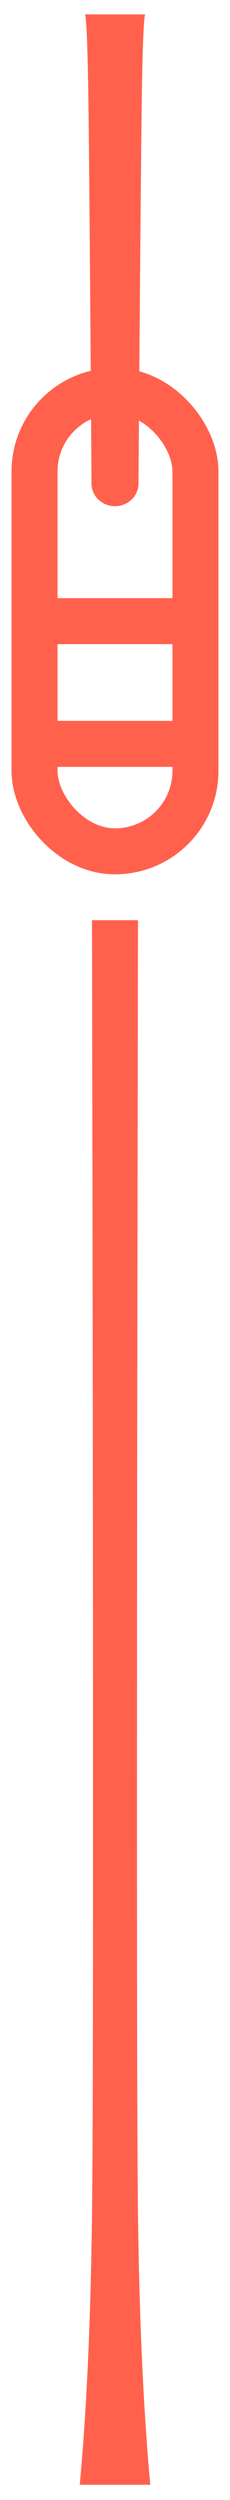 <?xml version="1.0" encoding="UTF-8"?>
<svg width="15px" height="163px" viewBox="0 0 15 163" version="1.1" xmlns="http://www.w3.org/2000/svg" xmlns:xlink="http://www.w3.org/1999/xlink">
    <!-- Generator: Sketch 45.2 (43514) - http://www.bohemiancoding.com/sketch -->
    <title>logo</title>
    <desc>Created with Sketch.</desc>
    <defs></defs>
    <g id="Symbols" stroke="none" stroke-width="1" fill="none" fill-rule="evenodd">
        <g id="recho-logo-orange">
            <g id="logo">
                <path d="M6,60 C6.09,109.309 6.09,137.457 6,144.446 C5.91,151.435 5.643,157.29 5.199,162.011 L9.801,162.011 C9.356,157.17 9.089,151.316 9,144.446 C8.911,137.577 8.911,109.428 9,60 L6,60 Z" id="Path" fill="#FF614D" fill-rule="nonzero"></path>
                <path d="M5.538,0.938 C5.639,1.112 5.715,2.991 5.765,6.576 C5.81,9.795 5.878,18.122 5.969,31.557 C5.98,32.356 6.665,33.004 7.5,33.004 C8.335,33.004 9.02,32.356 9.031,31.557 C9.127,18.297 9.198,9.97 9.246,6.576 C9.294,3.166 9.366,1.287 9.462,0.938 L5.538,0.938 Z" id="Path" fill="#FF614D" fill-rule="nonzero"></path>
                <g id="fader-unit" transform="translate(0, 23)" stroke="#FF614D" stroke-width="3">
                    <rect id="Rectangle" x="2.252" y="2.491" width="10.495" height="30.017" rx="5.248"></rect>
                    <path d="M1.202,17.5 L13.798,17.5" id="Line-2-Copy"></path>
                    <path d="M1.202,25.5 L13.798,25.5" id="Line-2-Copy-2"></path>
                </g>
            </g>
        </g>
    </g>
</svg>